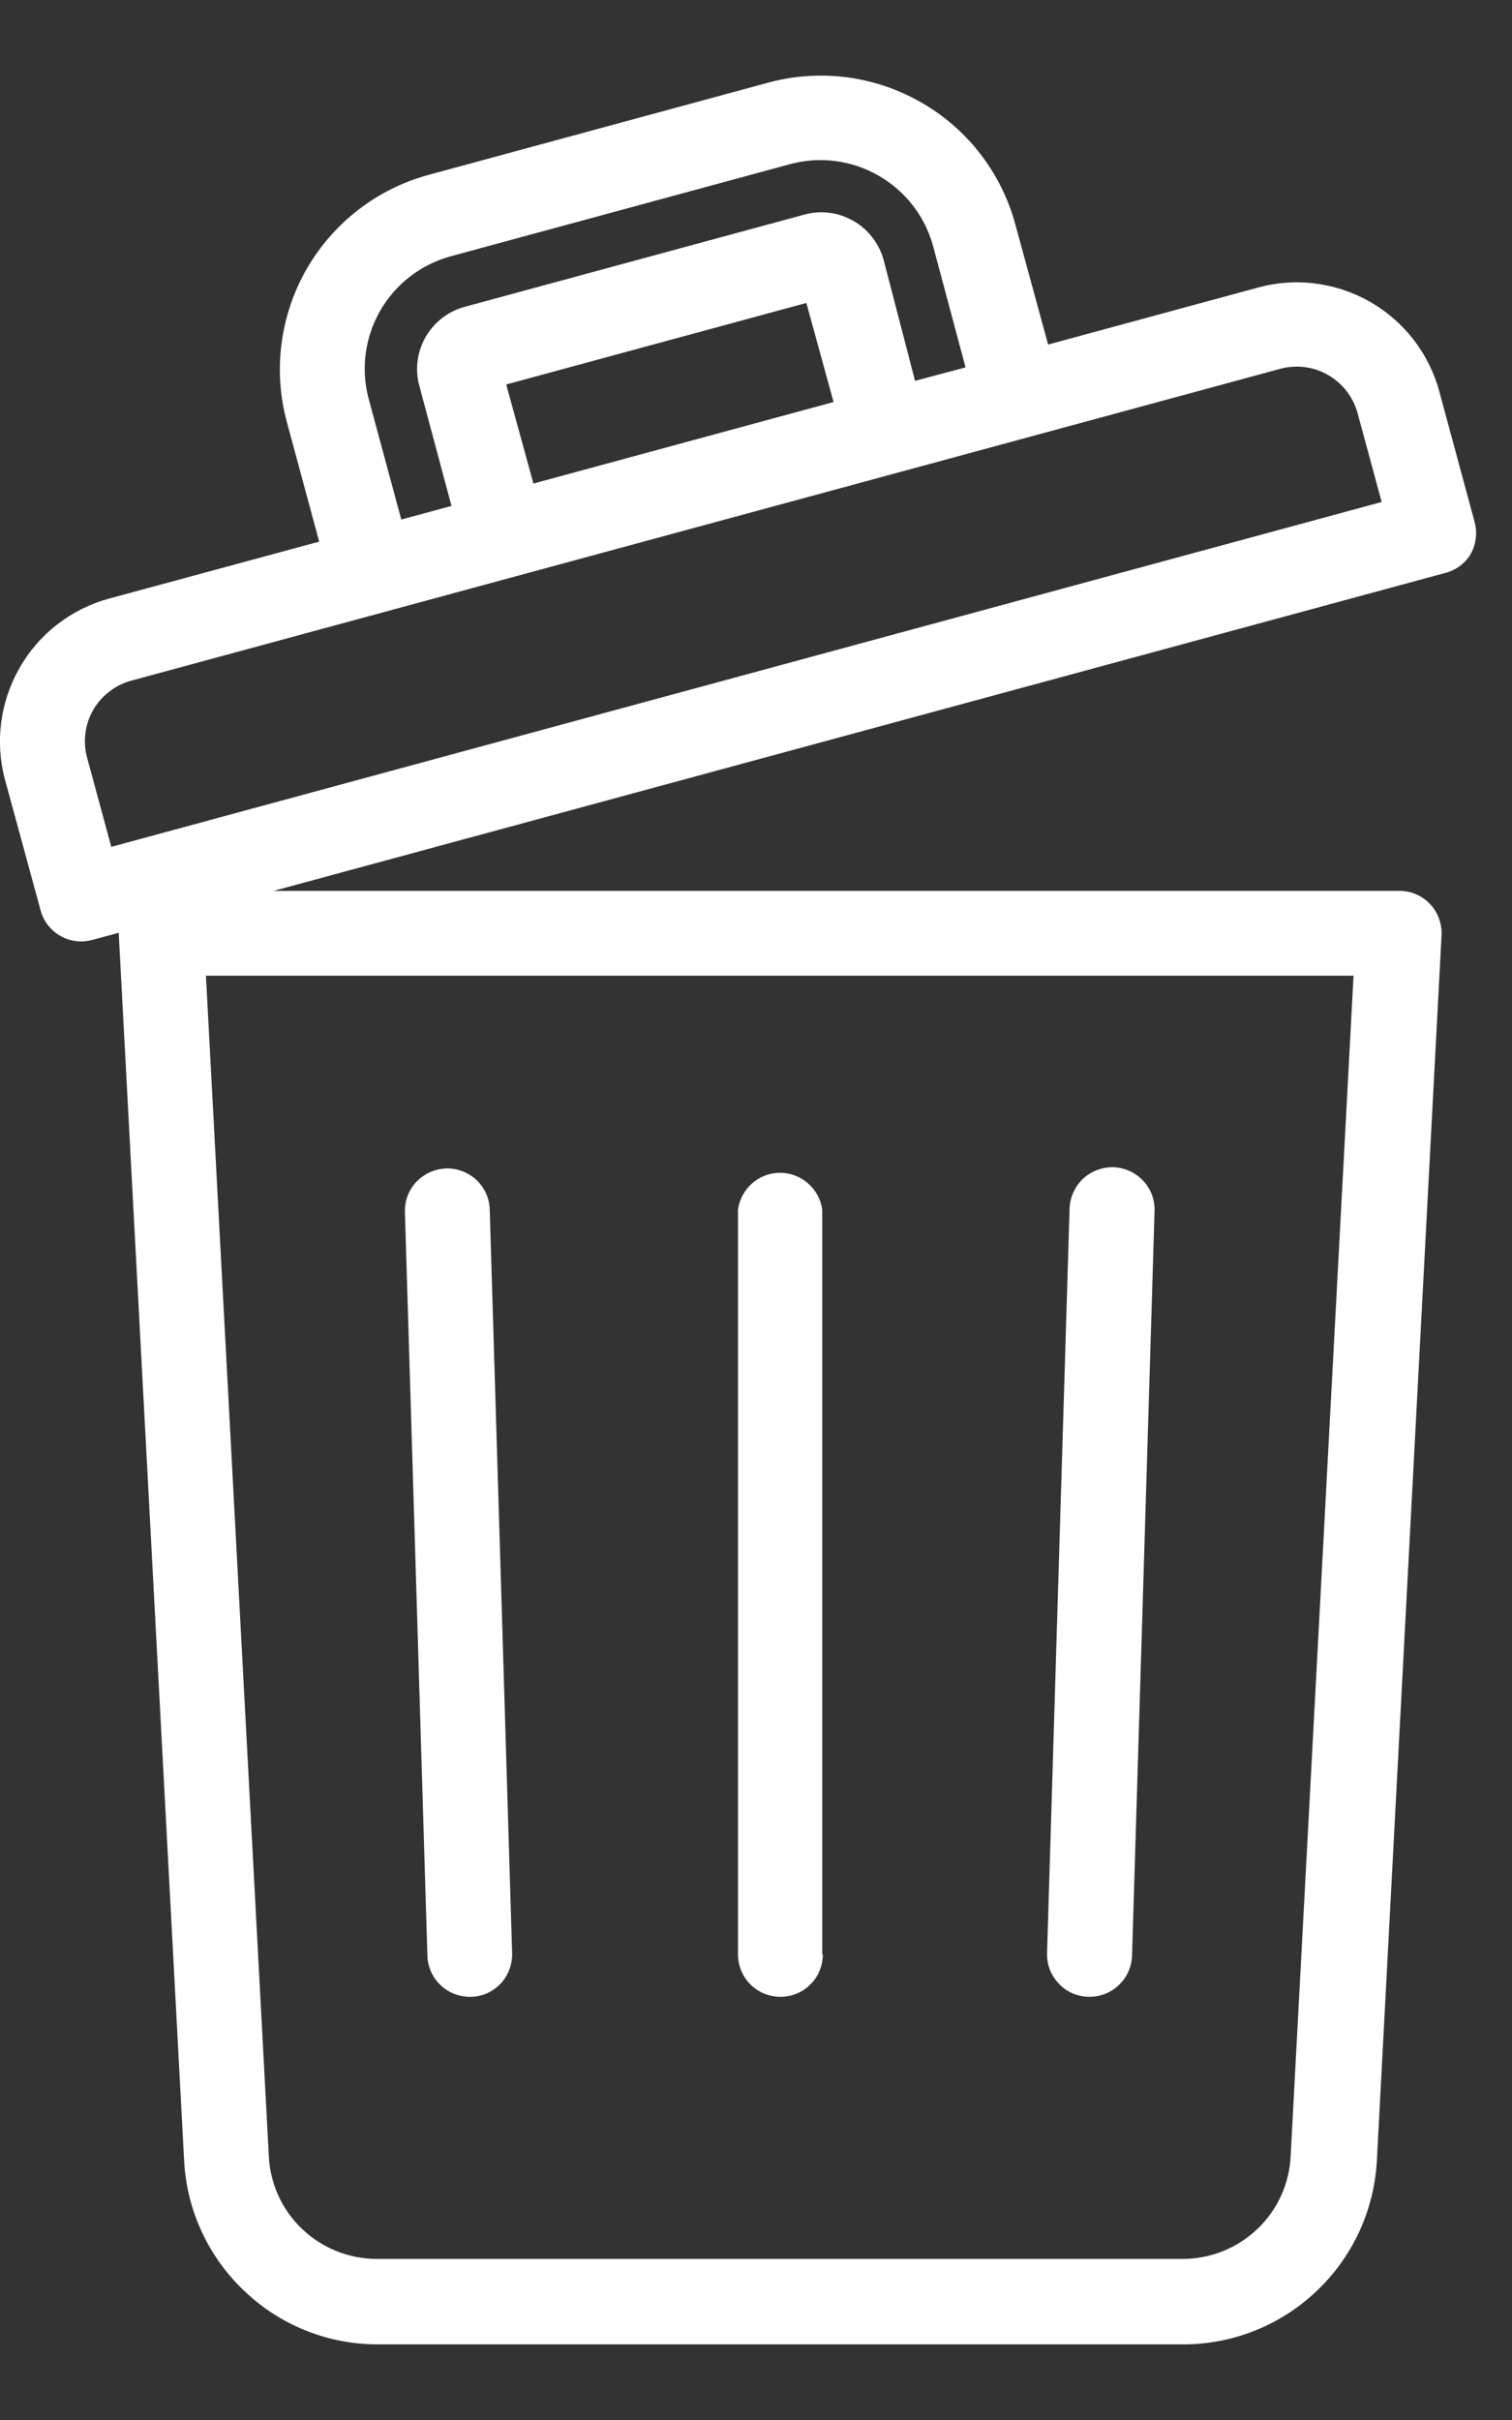 <svg width="10" height="16" viewBox="0 0 10 16" fill="none" xmlns="http://www.w3.org/2000/svg">
<rect x="0" y="0" width="10" height="16" fill="#333333" stroke="none"/>
<path d="M0.033 5.155L0.268 6.017C0.277 6.052 0.293 6.086 0.316 6.115C0.338 6.144 0.366 6.169 0.398 6.187C0.43 6.206 0.465 6.217 0.502 6.222C0.538 6.227 0.575 6.224 0.611 6.214L0.786 6.167C0.786 6.167 0.786 6.179 0.786 6.185L1.218 14.29C1.236 14.618 1.38 14.925 1.619 15.15C1.857 15.376 2.173 15.501 2.501 15.5H7.822C8.15 15.501 8.466 15.376 8.705 15.15C8.944 14.925 9.087 14.618 9.106 14.29L9.534 6.185C9.536 6.147 9.53 6.109 9.517 6.073C9.504 6.037 9.484 6.004 9.457 5.976C9.431 5.949 9.399 5.927 9.364 5.912C9.329 5.897 9.292 5.89 9.254 5.89H1.81L9.555 3.789C9.626 3.772 9.687 3.728 9.725 3.666C9.762 3.601 9.772 3.524 9.753 3.452L9.52 2.591C9.487 2.467 9.429 2.35 9.351 2.248C9.273 2.147 9.175 2.061 9.064 1.997C8.952 1.933 8.829 1.891 8.702 1.875C8.575 1.858 8.445 1.867 8.321 1.901L6.932 2.278L6.715 1.483C6.623 1.143 6.399 0.852 6.092 0.677C5.786 0.501 5.422 0.454 5.082 0.546L2.835 1.156C2.495 1.248 2.205 1.472 2.029 1.777C1.853 2.083 1.805 2.446 1.896 2.786L2.111 3.581L0.72 3.958C0.471 4.026 0.258 4.19 0.13 4.415C0.001 4.639 -0.034 4.905 0.033 5.155ZM8.952 6.451L8.536 14.256C8.527 14.44 8.448 14.612 8.315 14.738C8.182 14.864 8.006 14.935 7.822 14.935H2.492C2.308 14.935 2.132 14.864 1.999 14.738C1.866 14.612 1.787 14.44 1.778 14.256L1.362 6.451H8.952ZM2.979 1.695L5.226 1.085C5.423 1.032 5.633 1.059 5.81 1.161C5.987 1.262 6.117 1.429 6.171 1.626L6.386 2.429L6.052 2.518L5.844 1.718C5.829 1.664 5.803 1.613 5.769 1.569C5.735 1.525 5.692 1.487 5.643 1.46C5.594 1.432 5.541 1.414 5.485 1.407C5.429 1.4 5.373 1.404 5.319 1.419L3.072 2.029C2.965 2.058 2.874 2.129 2.817 2.224C2.761 2.32 2.744 2.434 2.771 2.542L2.986 3.345L2.654 3.435L2.437 2.632C2.386 2.436 2.414 2.228 2.516 2.052C2.617 1.877 2.784 1.749 2.979 1.695ZM5.513 2.658L3.528 3.197L3.348 2.542L5.333 2.003L5.513 2.658ZM8.469 2.438C8.575 2.41 8.688 2.424 8.783 2.479C8.878 2.533 8.948 2.623 8.978 2.729L9.138 3.319L0.736 5.599L0.576 5.009C0.561 4.956 0.558 4.901 0.565 4.847C0.572 4.793 0.589 4.741 0.617 4.693C0.644 4.646 0.68 4.605 0.724 4.572C0.767 4.538 0.817 4.514 0.869 4.5L8.469 2.438Z" fill="white"/>
<path d="M5.438 12.921V7.998C5.429 7.931 5.396 7.869 5.344 7.824C5.293 7.779 5.227 7.754 5.159 7.754C5.091 7.754 5.025 7.779 4.974 7.824C4.923 7.869 4.89 7.931 4.881 7.998V12.921C4.881 12.996 4.91 13.067 4.963 13.12C5.016 13.173 5.087 13.202 5.162 13.202C5.236 13.202 5.308 13.173 5.36 13.12C5.413 13.067 5.442 12.996 5.442 12.921H5.438Z" fill="white"/>
<path d="M3.116 13.202C3.153 13.201 3.189 13.193 3.223 13.178C3.256 13.163 3.286 13.141 3.312 13.114C3.337 13.087 3.356 13.056 3.369 13.021C3.382 12.987 3.388 12.95 3.387 12.913L3.239 7.998C3.238 7.961 3.23 7.925 3.215 7.891C3.2 7.858 3.178 7.827 3.152 7.802C3.125 7.777 3.093 7.757 3.059 7.744C3.024 7.731 2.988 7.724 2.951 7.725C2.914 7.727 2.877 7.735 2.844 7.75C2.81 7.765 2.78 7.787 2.754 7.813C2.729 7.84 2.709 7.872 2.696 7.906C2.683 7.941 2.677 7.977 2.678 8.014L2.827 12.939C2.832 13.012 2.864 13.08 2.918 13.129C2.972 13.178 3.043 13.204 3.116 13.202Z" fill="white"/>
<path d="M7.206 13.202C7.279 13.202 7.349 13.174 7.401 13.123C7.454 13.073 7.484 13.004 7.487 12.931L7.636 8.006C7.637 7.969 7.631 7.933 7.618 7.898C7.605 7.864 7.585 7.832 7.559 7.805C7.534 7.779 7.504 7.757 7.47 7.742C7.436 7.727 7.4 7.718 7.363 7.717C7.326 7.716 7.29 7.723 7.255 7.736C7.221 7.749 7.189 7.769 7.162 7.794C7.136 7.819 7.114 7.85 7.099 7.883C7.084 7.917 7.075 7.953 7.074 7.99L6.925 12.913C6.924 12.95 6.93 12.987 6.943 13.021C6.957 13.056 6.976 13.087 7.002 13.114C7.027 13.141 7.057 13.163 7.091 13.178C7.125 13.193 7.161 13.201 7.198 13.202H7.206Z" fill="white"/>
</svg>
